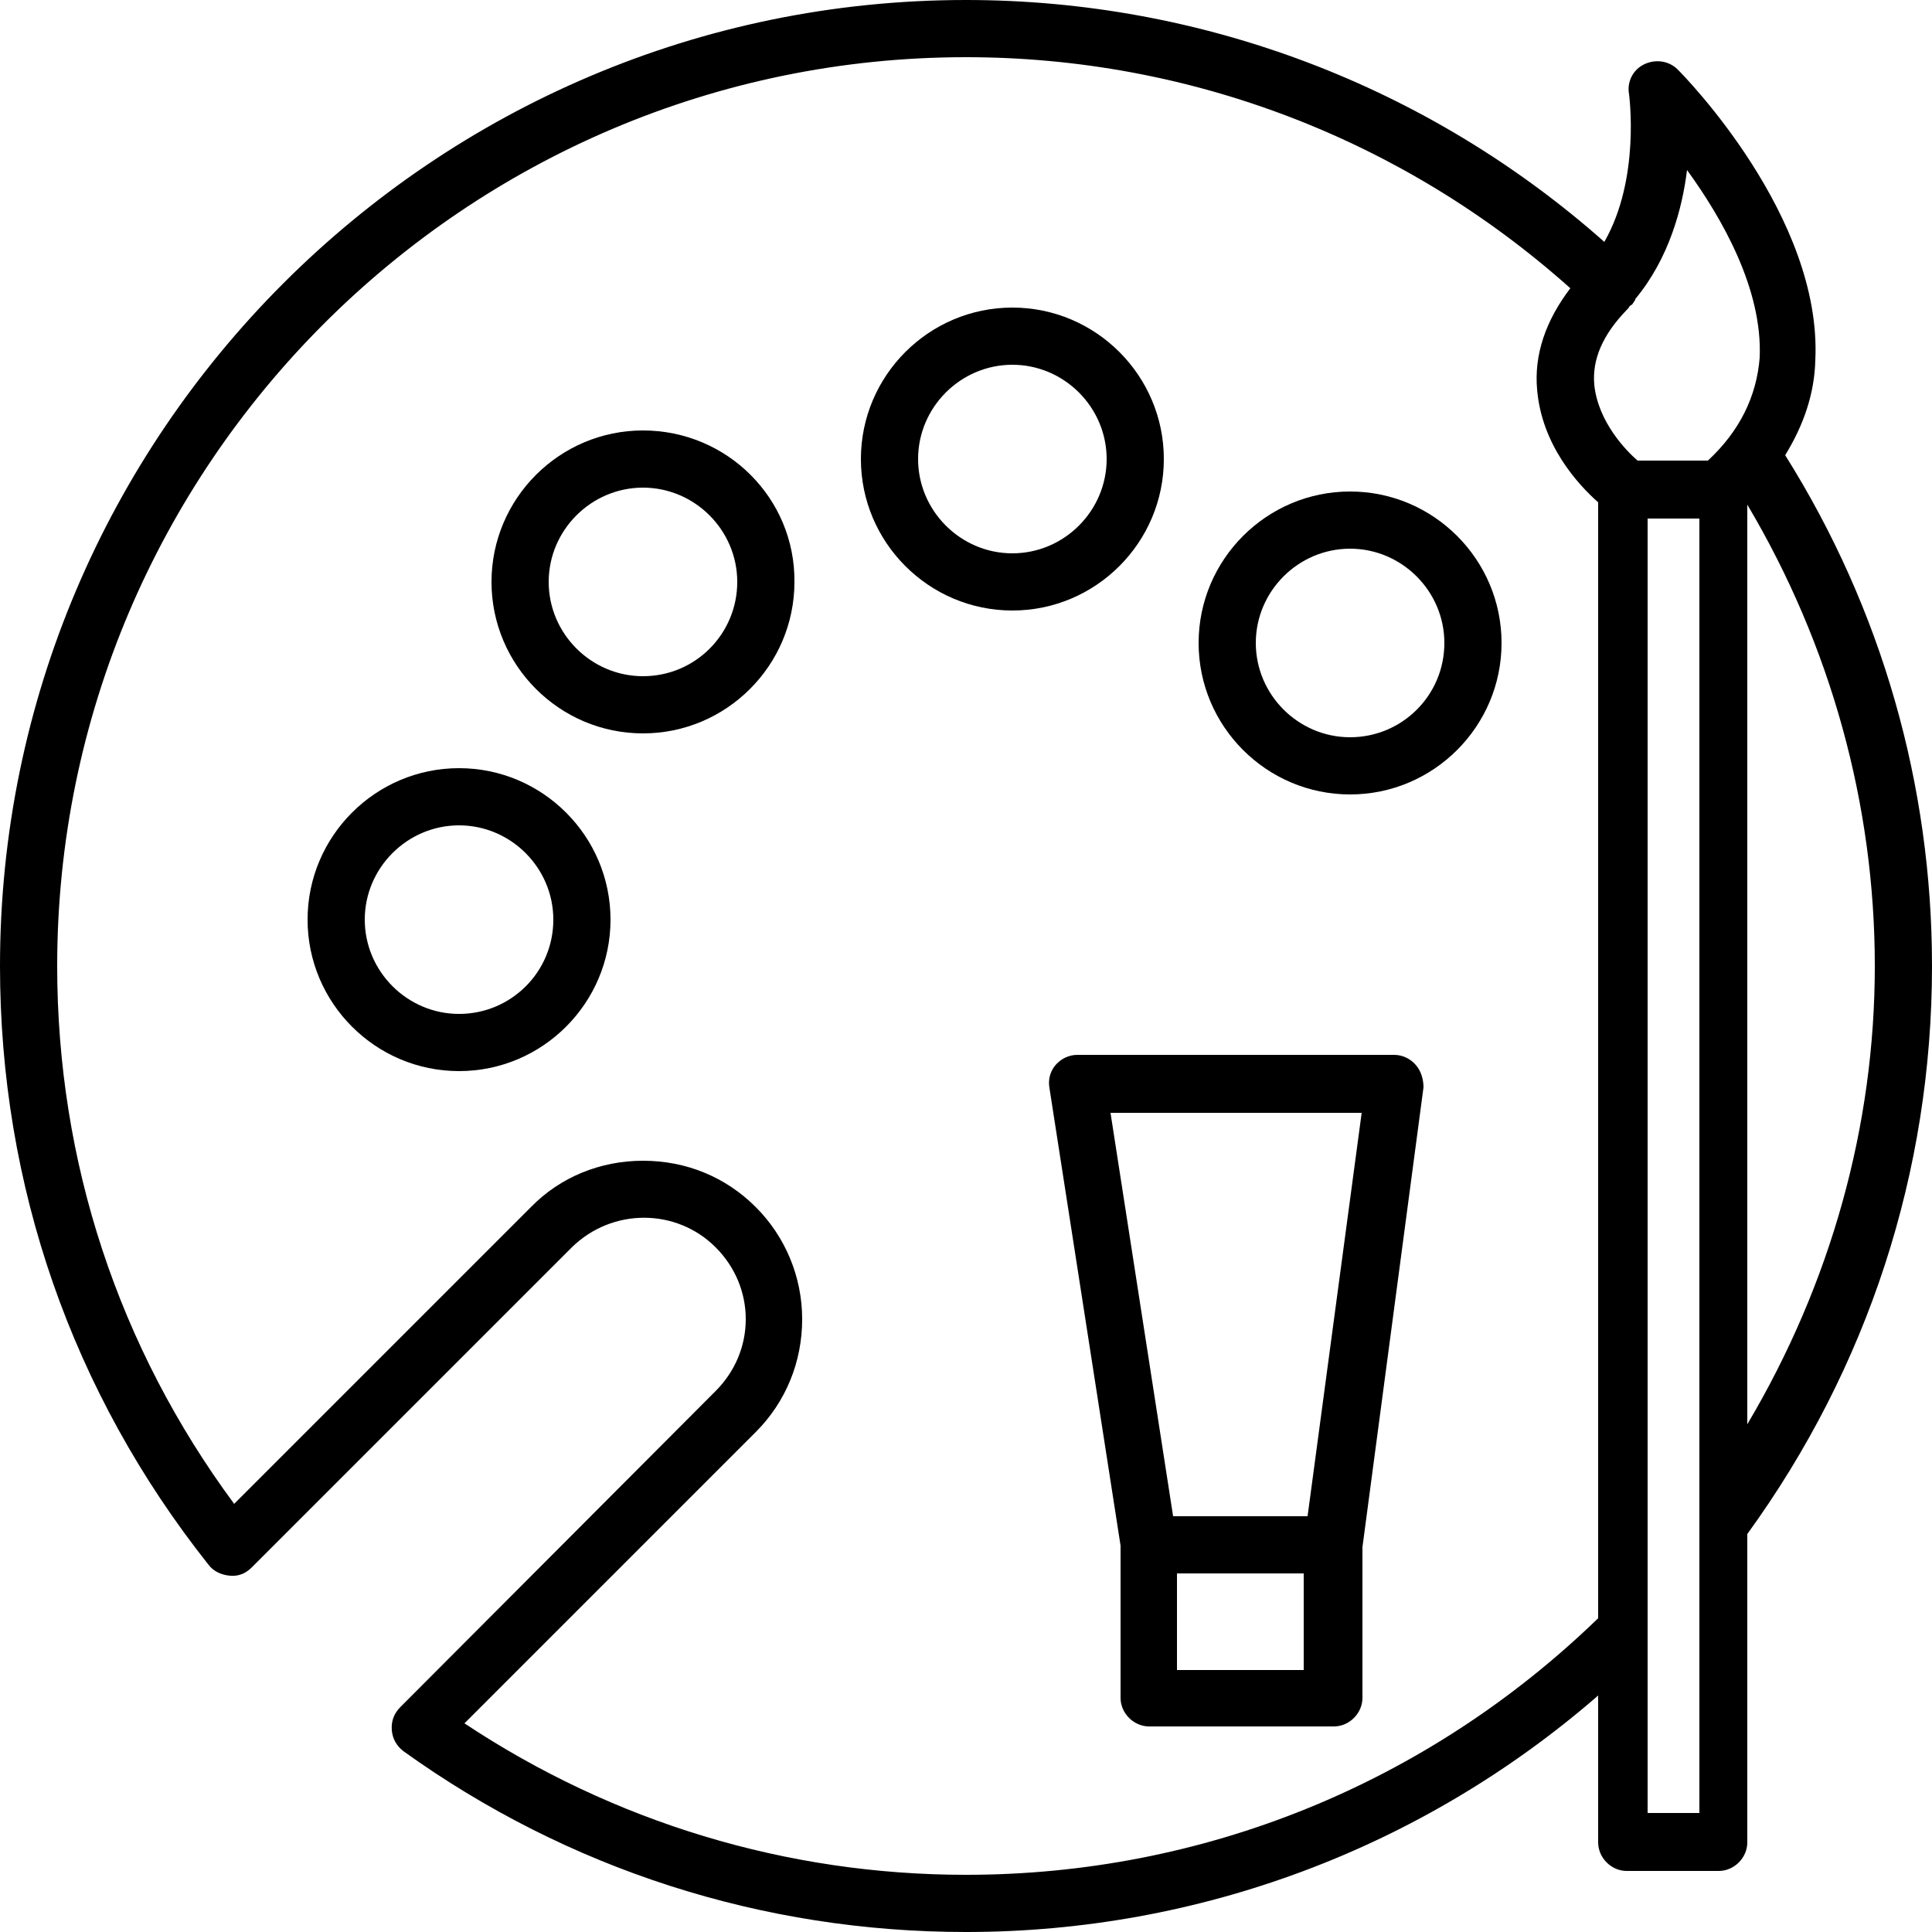 <?xml version="1.0" encoding="utf-8"?>
<!-- Generator: Adobe Illustrator 24.0.0, SVG Export Plug-In . SVG Version: 6.00 Build 0)  -->
<svg version="1.1" id="Layer_1" xmlns="http://www.w3.org/2000/svg" xmlns:xlink="http://www.w3.org/1999/xlink" x="0px" y="0px"
	 viewBox="0 0 250 250" style="enable-background:new 0 0 250 250;" xml:space="preserve">
<g>
	<path d="M183.2,137.8c-0.7-0.8-1.7-1.3-2.8-1.3h-41c-1.1,0-2.1,0.5-2.8,1.3c-0.7,0.8-1,1.9-0.8,3l9.2,59.2v19.7
		c0,2,1.7,3.7,3.7,3.7h23.9c2,0,3.7-1.7,3.7-3.7l0-19.5l7.9-59.5C184.2,139.7,183.9,138.6,183.2,137.8z M168.7,216.1h-16.4v-12.5
		h16.4V216.1z M169.2,196.2h-17.4l-8.1-52.2h32.5L169.2,196.2z"/>
	<path d="M231,58.9c2.4-3.9,3.8-8,3.9-12.3C235.8,28,217.9,9.8,217.1,9c-1.1-1.1-2.8-1.4-4.3-0.7c-1.5,0.7-2.3,2.3-2,3.9
		c0,0.1,1.5,10.9-3.2,19.1C184.8,11.1,155.5,0,125,0C56.1,0,0,56.1,0,125c0,28.4,9.3,55.2,27,77.5c0.6,0.8,1.6,1.3,2.8,1.4
		c1.2,0.1,2.1-0.4,2.8-1.1l41.4-41.4c5.2-5.1,13.5-5.1,18.6,0c2.5,2.5,3.9,5.8,3.9,9.3s-1.4,6.8-3.9,9.3l-40.8,40.9
		c-0.8,0.8-1.2,1.8-1.1,3c0.1,1.1,0.6,2,1.5,2.7C73.5,241.9,98.7,250,125,250c30.1,0,59-10.8,81.8-30.6v19c0,2,1.7,3.7,3.7,3.7h11.9
		c2,0,3.7-1.7,3.7-3.7v-39.9C241.7,177,250,151.6,250,125C250,101.6,243.5,78.8,231,58.9z M206.8,209.4
		c-22.1,21.4-51.1,33.2-81.8,33.2c-23.2,0-45.6-6.8-64.9-19.6l37.7-37.7c3.9-3.9,6-9.1,6-14.6c0-5.5-2.2-10.7-6-14.5
		c-3.9-3.9-9-6-14.6-6c-5.5,0-10.7,2.1-14.5,6l-38.4,38.4c-15-20.3-22.9-44.3-22.9-69.6C7.4,60.2,60.2,7.4,125,7.4
		c28.9,0,56.6,10.6,78.2,29.9c-3.2,4.2-4.7,8.6-4.3,13.1c0.6,7.2,5.3,12.3,7.9,14.6v78.7v16.6V209.4z M219.9,234.6h-6.7V67.1h6.7
		V234.6z M221,59.6h-9.1c-1.5-1.3-5.1-5-5.6-9.8c-0.3-3.3,1.1-6.5,4.2-9.7c0.2-0.2,0.3-0.3,0.3-0.4c0.1-0.1,0.2-0.2,0.4-0.3l0.4-0.6
		l0-0.1c4.4-5.3,6.1-11.8,6.7-16.7c4.5,6.2,9.8,15.4,9.4,24.3C227.3,51.3,225.1,55.8,221,59.6z M226.1,65.3
		c10.8,18.2,16.5,38.8,16.5,59.7c0,20.7-5.7,41.1-16.5,59.3V65.3z"/>
	<path d="M174.7,63.6c-10.8,0-19.6,8.8-19.6,19.6c0,10.8,8.8,19.6,19.6,19.6c10.8,0,19.6-8.8,19.6-19.6
		C194.3,72.4,185.5,63.6,174.7,63.6z M174.7,95.4c-6.7,0-12.2-5.5-12.2-12.2c0-6.7,5.5-12.2,12.2-12.2c6.7,0,12.2,5.5,12.2,12.2
		C186.9,90,181.4,95.4,174.7,95.4z"/>
	<path d="M150.6,59.4c0-10.8-8.8-19.6-19.6-19.6c-10.8,0-19.6,8.8-19.6,19.6c0,10.8,8.8,19.6,19.6,19.6
		C141.8,79,150.6,70.2,150.6,59.4z M131,71.6c-6.7,0-12.2-5.5-12.2-12.2c0-6.7,5.5-12.2,12.2-12.2c6.7,0,12.2,5.5,12.2,12.2
		C143.2,66.1,137.7,71.6,131,71.6z"/>
	<path d="M59.4,99.4c-10.8,0-19.6,8.8-19.6,19.6c0,10.8,8.8,19.6,19.6,19.6c10.8,0,19.6-8.8,19.6-19.6C79,108.2,70.2,99.4,59.4,99.4
		z M59.4,131.2c-6.7,0-12.2-5.5-12.2-12.2c0-6.7,5.5-12.2,12.2-12.2c6.7,0,12.2,5.5,12.2,12.2C71.6,125.8,66.1,131.2,59.4,131.2z"/>
	<path d="M83.2,55.7c-10.8,0-19.6,8.8-19.6,19.6c0,10.8,8.8,19.6,19.6,19.6c10.8,0,19.6-8.8,19.6-19.6
		C102.9,64.5,94.1,55.7,83.2,55.7z M83.2,87.5C76.5,87.5,71,82,71,75.3c0-6.7,5.5-12.2,12.2-12.2c6.7,0,12.2,5.5,12.2,12.2
		C95.4,82,90,87.5,83.2,87.5z"/>
</g>
</svg>
